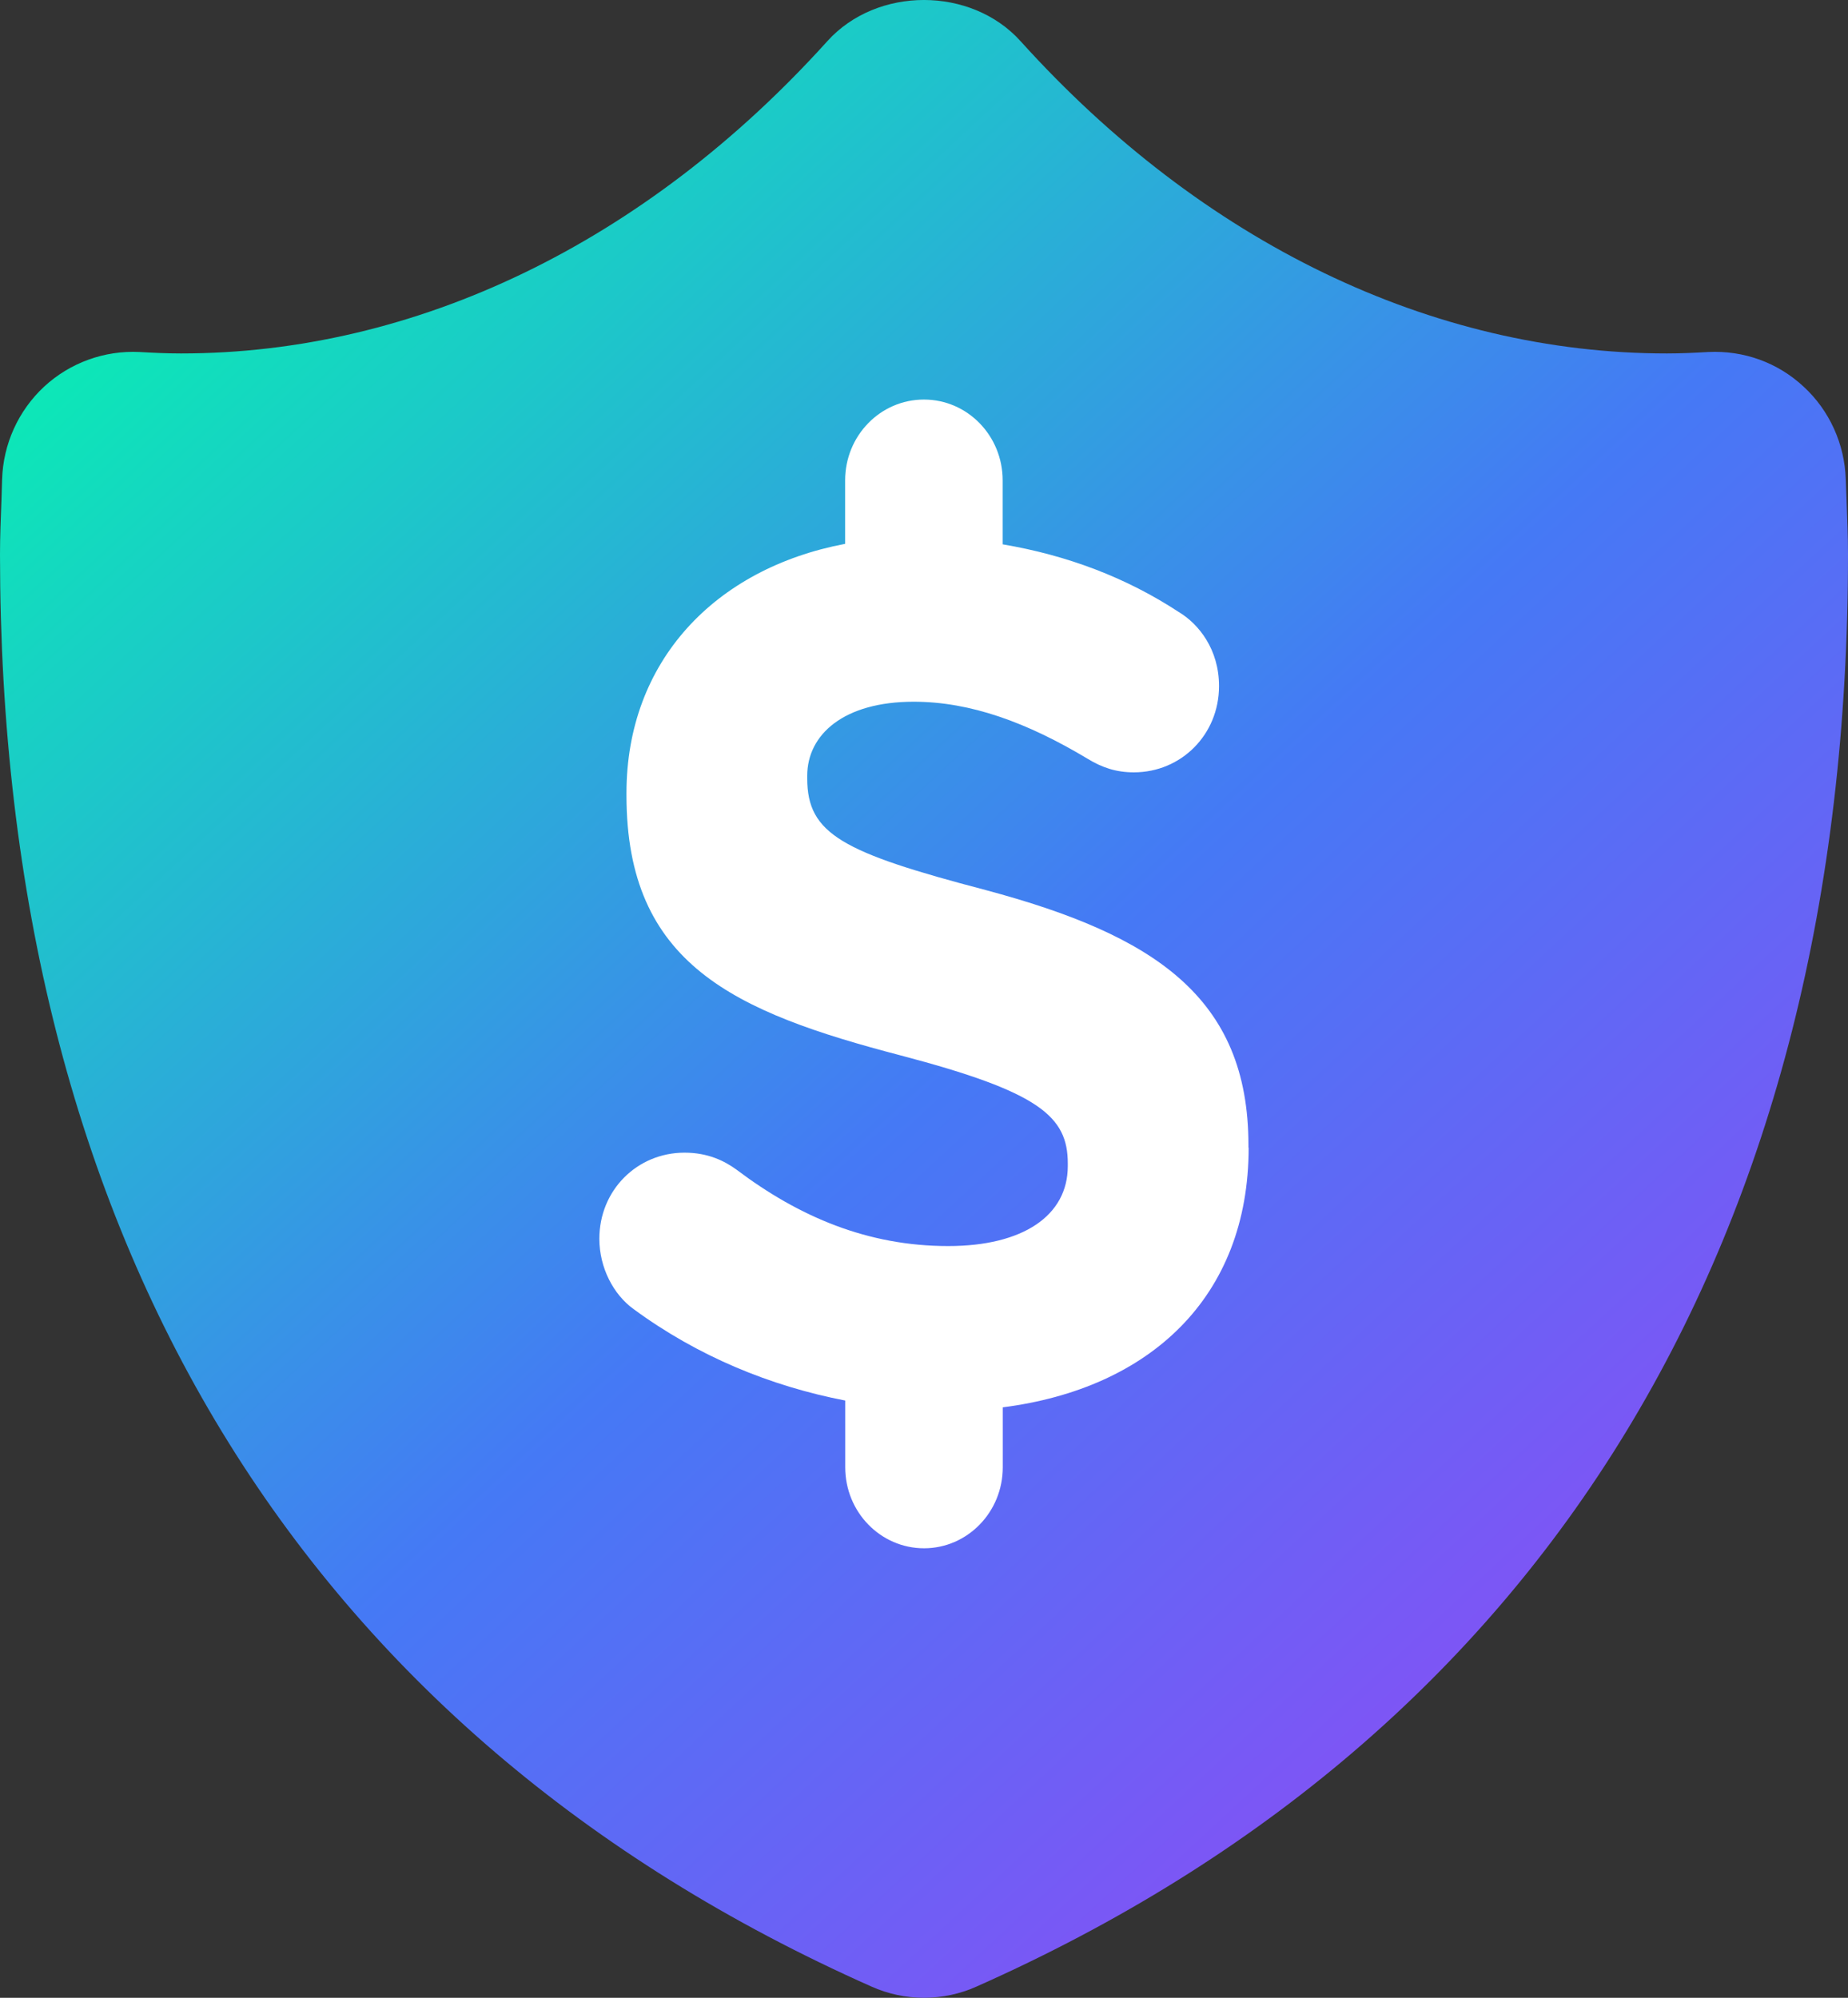 <?xml version="1.0" encoding="UTF-8"?>
<svg width="37px" height="40px" viewBox="0 0 37 40" version="1.1" xmlns="http://www.w3.org/2000/svg" xmlns:xlink="http://www.w3.org/1999/xlink">
    <rect x="0" y="0" width="37" height="40" fill="#333333" stroke="none"/>
    <title>Group 3@1x</title>
    <defs>
        <linearGradient x1="7.219%" y1="0%" x2="92.655%" y2="99.852%" id="linearGradient-1">
            <stop stop-color="#00FFAA" offset="0%"></stop>
            <stop stop-color="#4579F5" offset="53.085%"></stop>
            <stop stop-color="#9C42F5" offset="99.982%"></stop>
        </linearGradient>
    </defs>
    <g id="03_ui_kit" stroke="none" stroke-width="1" fill="none" fill-rule="evenodd">
        <g id="03_icons" transform="translate(-835, -818)">
            <g id="Group-3" transform="translate(835, 818)">
                <path d="M36.971,10.017 L36.955,9.6 C36.934,8.89 36.628,8.217 36.112,7.742 C35.592,7.258 34.912,7.013 34.2,7.048 C33.928,7.064 33.651,7.077 33.375,7.077 C28.668,7.077 24.072,4.857 20.433,0.824 C19.442,-0.275 17.556,-0.275 16.565,0.824 C12.926,4.857 8.33,7.077 3.623,7.077 C3.344,7.077 3.067,7.064 2.793,7.048 C2.094,7.013 1.403,7.261 0.883,7.742 C0.366,8.223 0.063,8.893 0.042,9.6 L0.029,10.017 C0.016,10.379 0,10.738 0,11.1 C0,24.785 6.033,34.701 17.445,39.774 C17.78,39.925 18.141,40 18.5,40 C18.859,40 19.22,39.925 19.555,39.774 C30.967,34.701 37,24.785 37,11.1 C37,10.738 36.984,10.379 36.971,10.017 Z" id="Path" fill="url(#linearGradient-1)"></path>
                <path d="M25,22.978 C25,25.976 23.019,27.801 20.077,28.178 L20.077,29.379 C20.077,30.276 19.369,31 18.501,31 C17.631,31 16.923,30.276 16.923,29.379 L16.923,28.042 C15.425,27.753 13.971,27.156 12.687,26.212 C12.284,25.923 12,25.384 12,24.803 C12,23.83 12.757,23.079 13.705,23.079 C14.178,23.079 14.508,23.246 14.746,23.419 C16.001,24.366 17.376,24.949 18.985,24.949 C20.478,24.949 21.379,24.342 21.379,23.347 L21.379,23.295 C21.379,22.35 20.808,21.862 18.037,21.133 C14.697,20.26 12.543,19.308 12.543,15.926 L12.543,15.878 C12.543,13.247 14.307,11.384 16.921,10.889 L16.921,9.618 C16.921,8.724 17.626,8 18.499,8 C19.37,8 20.075,8.724 20.075,9.618 L20.075,10.899 C21.377,11.119 22.558,11.57 23.601,12.254 C24.004,12.496 24.407,13.005 24.407,13.737 C24.407,14.708 23.65,15.464 22.702,15.464 C22.343,15.464 22.061,15.366 21.777,15.193 C20.568,14.467 19.432,14.05 18.293,14.05 C16.895,14.05 16.162,14.706 16.162,15.533 L16.162,15.586 C16.162,16.703 16.872,17.069 19.739,17.822 C23.1,18.722 24.996,19.963 24.996,22.928 L24.996,22.979 L25,22.979 L25,22.978 Z" id="Path" fill="#FFFFFF"></path>
            </g>
        </g>
    </g>
</svg>